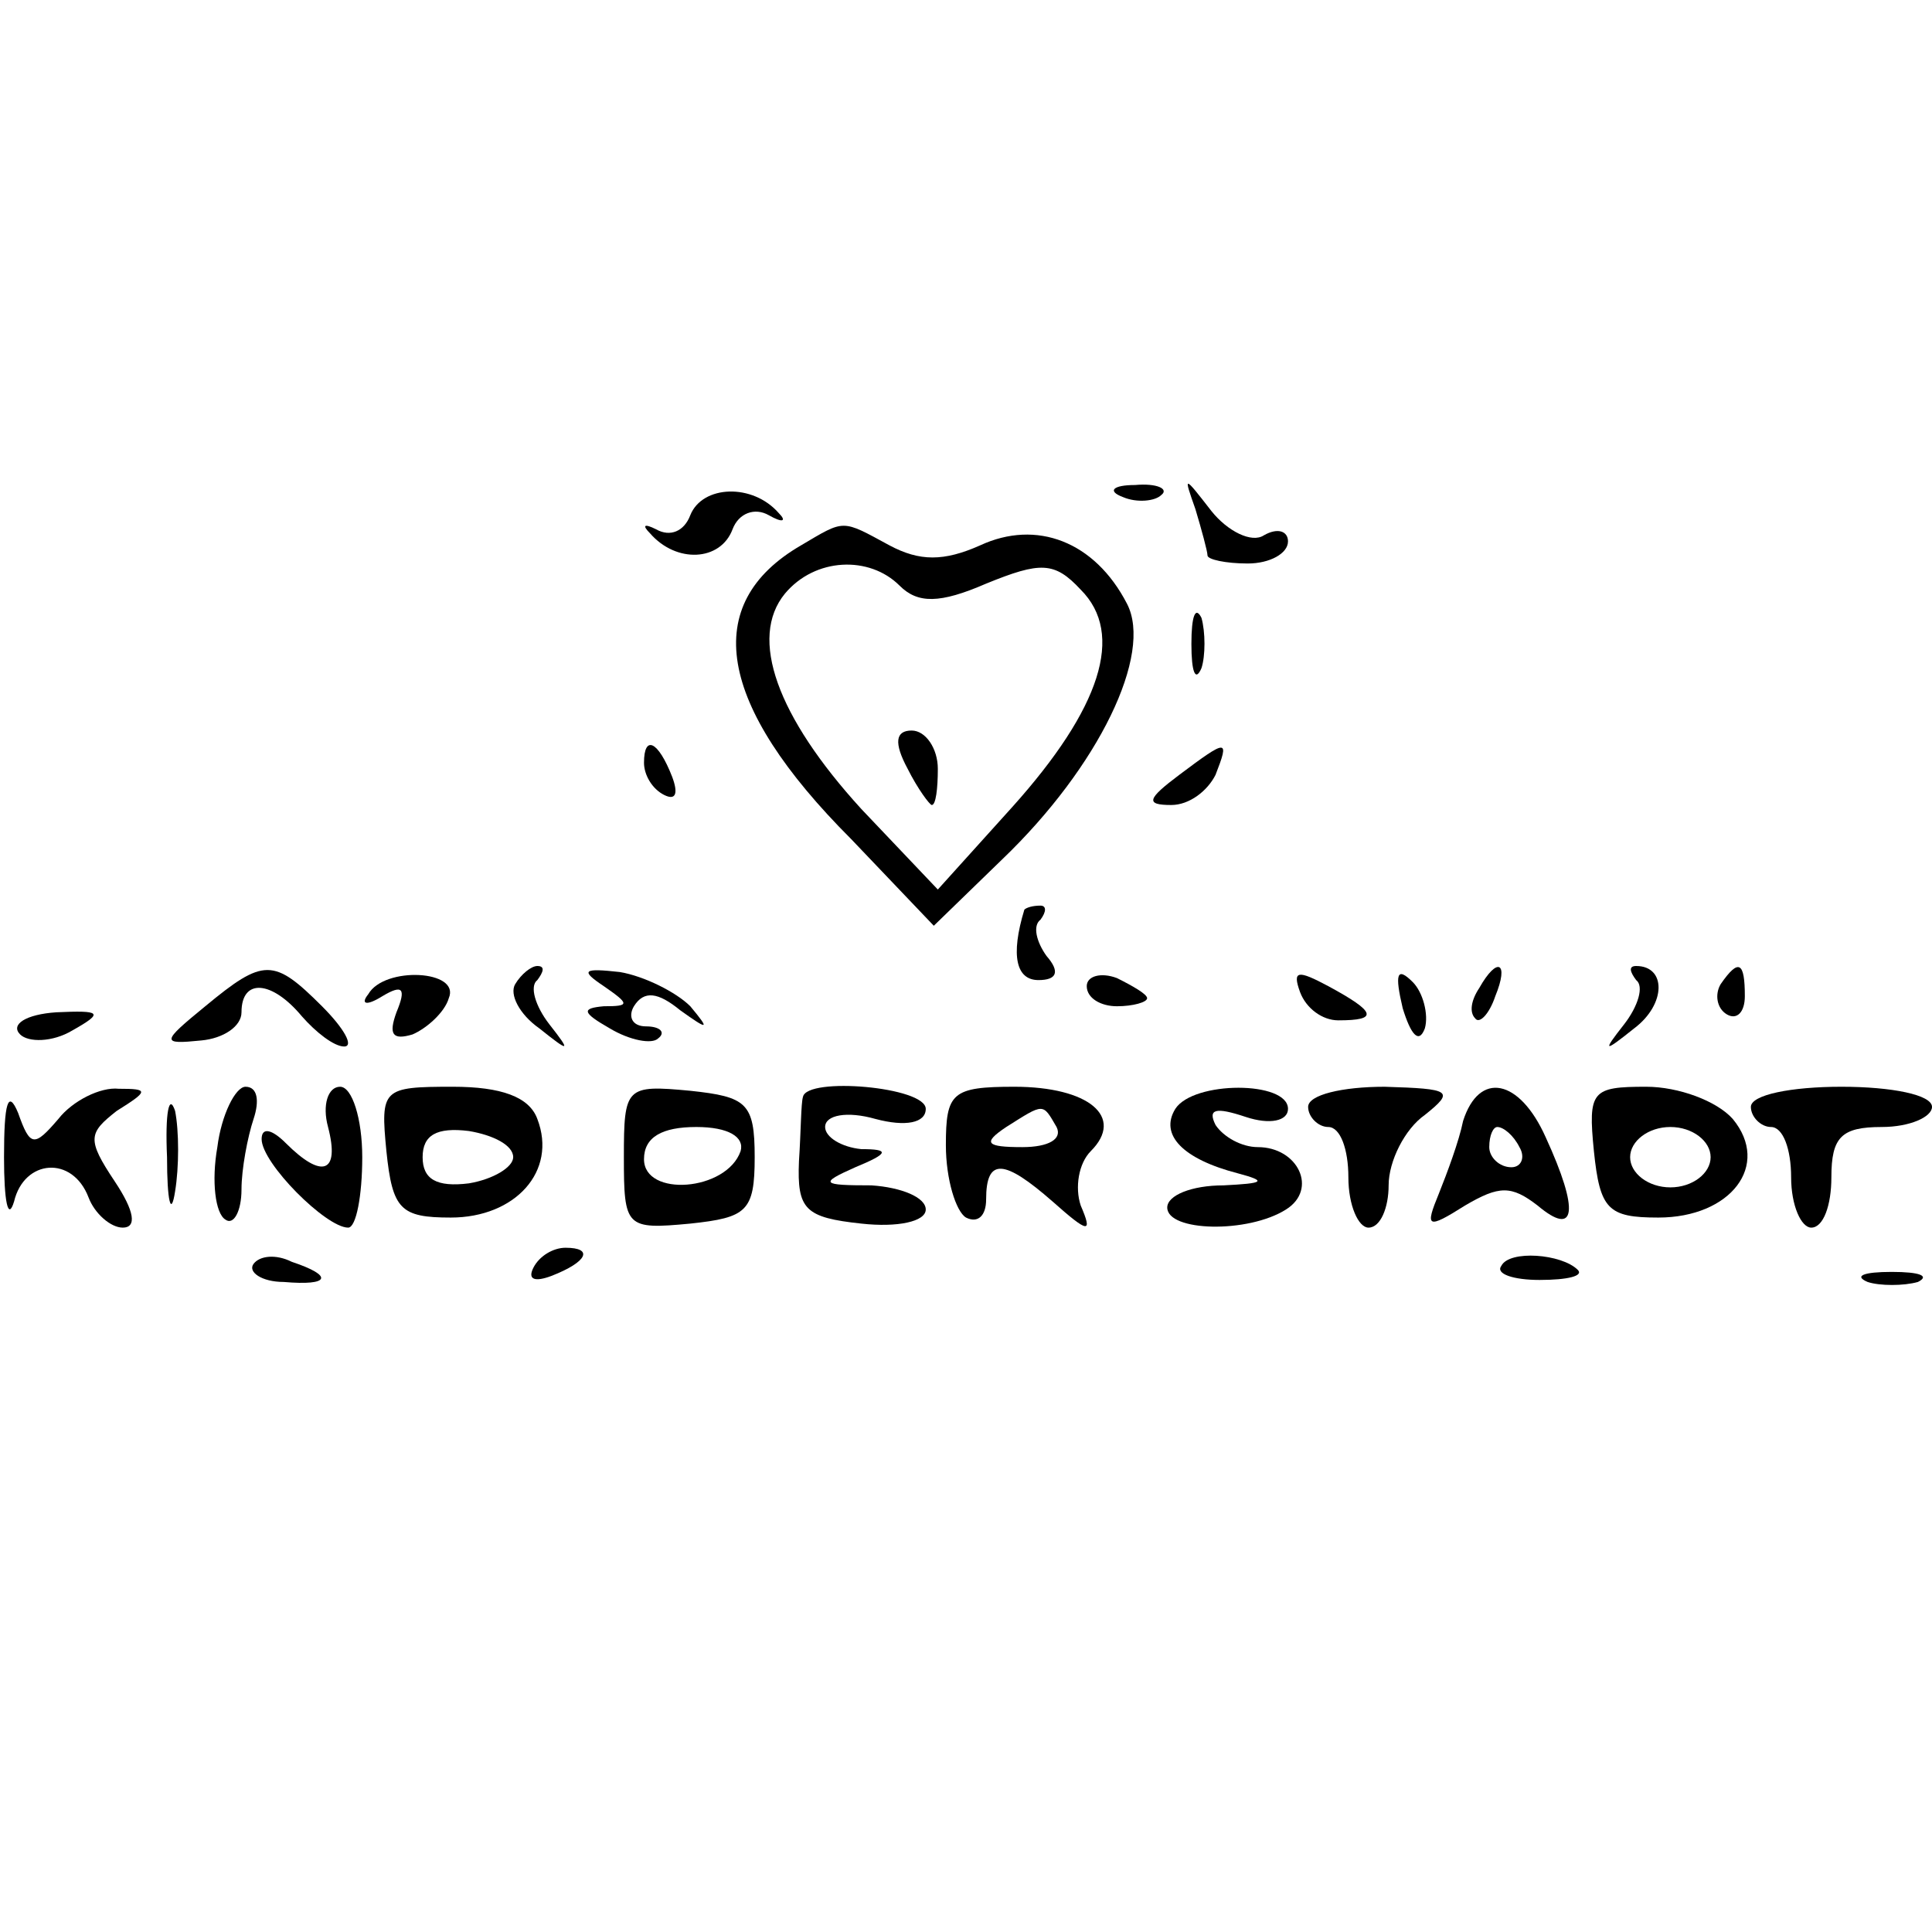 <?xml version="1.0" standalone="no"?>
<!DOCTYPE svg PUBLIC "-//W3C//DTD SVG 20010904//EN"
 "http://www.w3.org/TR/2001/REC-SVG-20010904/DTD/svg10.dtd">
<svg version="1.0" xmlns="http://www.w3.org/2000/svg"
 width="96pt" height="96pt" viewBox="0 0 96 96"
 preserveAspectRatio="xMidYMid meet">
<g transform="translate(0,96) scale(0.1,-0.1)"
fill="#000000" stroke="none">
<path d="M343 704 c-3 -8 -10 -11 -17 -7 -6 3 -7 2 -3 -2 13 -15 35 -14 41 2
3 8 11 11 18 7 7 -4 9 -3 5 1 -13 15 -38 14 -44 -1z"/>
<path d="M558 713 c7 -3 16 -2 19 1 4 3 -2 6 -13 5 -11 0 -14 -3 -6 -6z"/>
<path d="M594 707 c3 -10 6 -21 6 -23 0 -2 9 -4 20 -4 11 0 20 5 20 11 0 5 -5
7 -12 3 -6 -4 -18 2 -26 12 -14 18 -14 18 -8 1z"/>
<path d="M398 689 c-50 -29 -42 -79 25 -146 l41 -43 34 33 c48 46 75 102 62
127 -16 31 -45 42 -73 29 -18 -8 -30 -8 -45 0 -24 13 -22 13 -44 0z m49 -20
c9 -9 20 -9 43 1 27 11 34 11 47 -3 22 -22 10 -59 -34 -108 l-37 -41 -38 40
c-42 46 -56 85 -38 107 15 18 42 19 57 4z"/>
<path d="M451 578 c5 -10 11 -18 12 -18 2 0 3 8 3 18 0 10 -6 19 -13 19 -8 0
-9 -6 -2 -19z"/>
<path d="M592 640 c0 -14 2 -19 5 -12 2 6 2 18 0 25 -3 6 -5 1 -5 -13z"/>
<path d="M320 581 c0 -6 4 -13 10 -16 6 -3 7 1 4 9 -7 18 -14 21 -14 7z"/>
<path d="M586 575 c-16 -12 -17 -15 -4 -15 9 0 18 7 22 15 7 18 6 18 -18 0z"/>
<path d="M509 508 c-7 -23 -4 -35 7 -35 9 0 11 4 4 12 -5 7 -7 15 -3 18 3 4 3
7 0 7 -4 0 -7 -1 -8 -2z"/>
<path d="M102 460 c-22 -18 -22 -19 -2 -17 11 1 20 7 20 14 0 17 15 16 30 -2
7 -8 16 -15 21 -15 5 0 0 9 -11 20 -24 24 -29 24 -58 0z"/>
<path d="M183 466 c-4 -5 -1 -6 7 -1 10 6 12 4 7 -8 -4 -11 -2 -14 8 -11 7 3
16 11 18 18 6 14 -32 16 -40 2z"/>
<path d="M256 471 c-3 -5 2 -15 12 -22 15 -12 16 -12 5 2 -7 9 -10 19 -6 22 3
4 4 7 0 7 -3 0 -8 -4 -11 -9z"/>
<path d="M300 470 c13 -9 13 -10 0 -10 -11 -1 -11 -3 3 -11 10 -6 21 -8 24 -5
4 3 1 6 -6 6 -7 0 -9 5 -6 10 5 8 12 7 23 -2 14 -10 15 -10 5 2 -7 7 -23 15
-35 17 -18 2 -20 1 -8 -7z"/>
<path d="M540 470 c0 -6 7 -10 15 -10 8 0 15 2 15 4 0 2 -7 6 -15 10 -8 3 -15
1 -15 -4z"/>
<path d="M646 467 c3 -8 11 -14 19 -14 20 0 19 4 -5 17 -15 8 -18 8 -14 -3z"/>
<path d="M697 459 c4 -13 8 -18 11 -10 2 7 -1 18 -6 23 -8 8 -9 4 -5 -13z"/>
<path d="M735 469 c-4 -6 -5 -12 -2 -15 2 -3 7 2 10 11 7 17 1 20 -8 4z"/>
<path d="M813 473 c4 -3 1 -13 -6 -22 -11 -14 -10 -14 5 -2 16 12 16 31 1 31
-4 0 -3 -3 0 -7z"/>
<path d="M855 471 c-3 -5 -2 -12 3 -15 5 -3 9 1 9 9 0 17 -3 19 -12 6z"/>
<path d="M10 446 c4 -4 16 -4 26 2 16 9 14 10 -8 9 -15 -1 -23 -6 -18 -11z"/>
<path d="M2 385 c0 -22 2 -32 5 -22 5 21 29 23 37 2 3 -8 11 -15 17 -15 7 0 6
8 -4 23 -14 21 -13 24 1 35 16 10 16 11 1 11 -9 1 -23 -6 -30 -15 -12 -14 -14
-14 -20 3 -5 12 -7 5 -7 -22z"/>
<path d="M83 385 c0 -22 2 -30 4 -17 2 12 2 30 0 40 -3 9 -5 -1 -4 -23z"/>
<path d="M108 390 c-3 -17 -1 -33 4 -36 4 -3 8 4 8 15 0 10 3 26 6 35 3 9 2
16 -4 16 -5 0 -12 -14 -14 -30z"/>
<path d="M163 400 c6 -23 -3 -26 -21 -8 -7 7 -12 8 -12 2 0 -12 32 -44 43 -44
4 0 7 16 7 35 0 19 -5 35 -11 35 -6 0 -9 -9 -6 -20z"/>
<path d="M192 388 c3 -29 7 -33 32 -33 32 0 53 23 43 49 -4 11 -18 16 -42 16
-35 0 -36 -1 -33 -32z m63 -3 c0 -5 -10 -11 -22 -13 -16 -2 -23 2 -23 13 0 11
7 15 23 13 12 -2 22 -7 22 -13z"/>
<path d="M310 385 c0 -35 1 -36 33 -33 28 3 32 6 32 33 0 27 -4 30 -32 33 -32
3 -33 2 -33 -33z m58 3 c-7 -20 -48 -23 -48 -4 0 11 9 16 26 16 16 0 24 -5 22
-12z"/>
<path d="M399 415 c-1 -3 -1 -17 -2 -32 -1 -24 3 -28 31 -31 18 -2 32 1 32 7
0 6 -12 11 -27 12 -25 0 -26 1 -8 9 17 7 17 9 3 9 -10 1 -18 6 -18 11 0 6 11
8 25 4 15 -4 25 -2 25 5 0 11 -59 16 -61 6z"/>
<path d="M470 391 c0 -17 5 -33 10 -36 6 -3 10 1 10 9 0 21 9 20 33 -1 18 -16
20 -16 14 -2 -3 9 -1 21 5 27 17 17 -1 32 -38 32 -31 0 -34 -3 -34 -29z m55 9
c3 -6 -4 -10 -17 -10 -18 0 -20 2 -8 10 19 12 18 12 25 0z"/>
<path d="M584 409 c-8 -13 4 -25 31 -32 15 -4 13 -5 -7 -6 -16 0 -28 -5 -28
-11 0 -12 40 -13 59 -1 16 10 6 31 -14 31 -8 0 -17 5 -21 11 -4 8 0 9 15 4 12
-4 21 -2 21 4 0 14 -47 14 -56 0z"/>
<path d="M650 410 c0 -5 5 -10 10 -10 6 0 10 -11 10 -25 0 -14 5 -25 10 -25 6
0 10 10 10 21 0 12 8 28 18 35 15 12 13 13 -20 14 -21 0 -38 -4 -38 -10z"/>
<path d="M727 403 c-2 -10 -8 -26 -12 -36 -7 -17 -6 -18 13 -6 17 10 23 10 36
0 19 -16 21 -3 4 34 -13 29 -33 33 -41 8z m28 -13 c3 -5 1 -10 -4 -10 -6 0
-11 5 -11 10 0 6 2 10 4 10 3 0 8 -4 11 -10z"/>
<path d="M792 388 c3 -29 7 -33 32 -33 36 0 56 26 37 49 -8 9 -27 16 -43 16
-27 0 -29 -2 -26 -32z m58 -3 c0 -8 -9 -15 -20 -15 -11 0 -20 7 -20 15 0 8 9
15 20 15 11 0 20 -7 20 -15z"/>
<path d="M870 410 c0 -5 5 -10 10 -10 6 0 10 -11 10 -25 0 -14 5 -25 10 -25 6
0 10 11 10 25 0 20 5 25 25 25 14 0 25 5 25 10 0 6 -20 10 -45 10 -25 0 -45
-4 -45 -10z"/>
<path d="M126 332 c-3 -4 4 -9 15 -9 23 -2 25 3 4 10 -8 4 -16 3 -19 -1z"/>
<path d="M265 330 c-3 -6 1 -7 9 -4 18 7 21 14 7 14 -6 0 -13 -4 -16 -10z"/>
<path d="M746 331 c-3 -4 6 -7 19 -7 14 0 22 2 19 5 -8 8 -34 10 -38 2z"/>
<path d="M928 323 c6 -2 18 -2 25 0 6 3 1 5 -13 5 -14 0 -19 -2 -12 -5z"/>
</g>
</svg>
